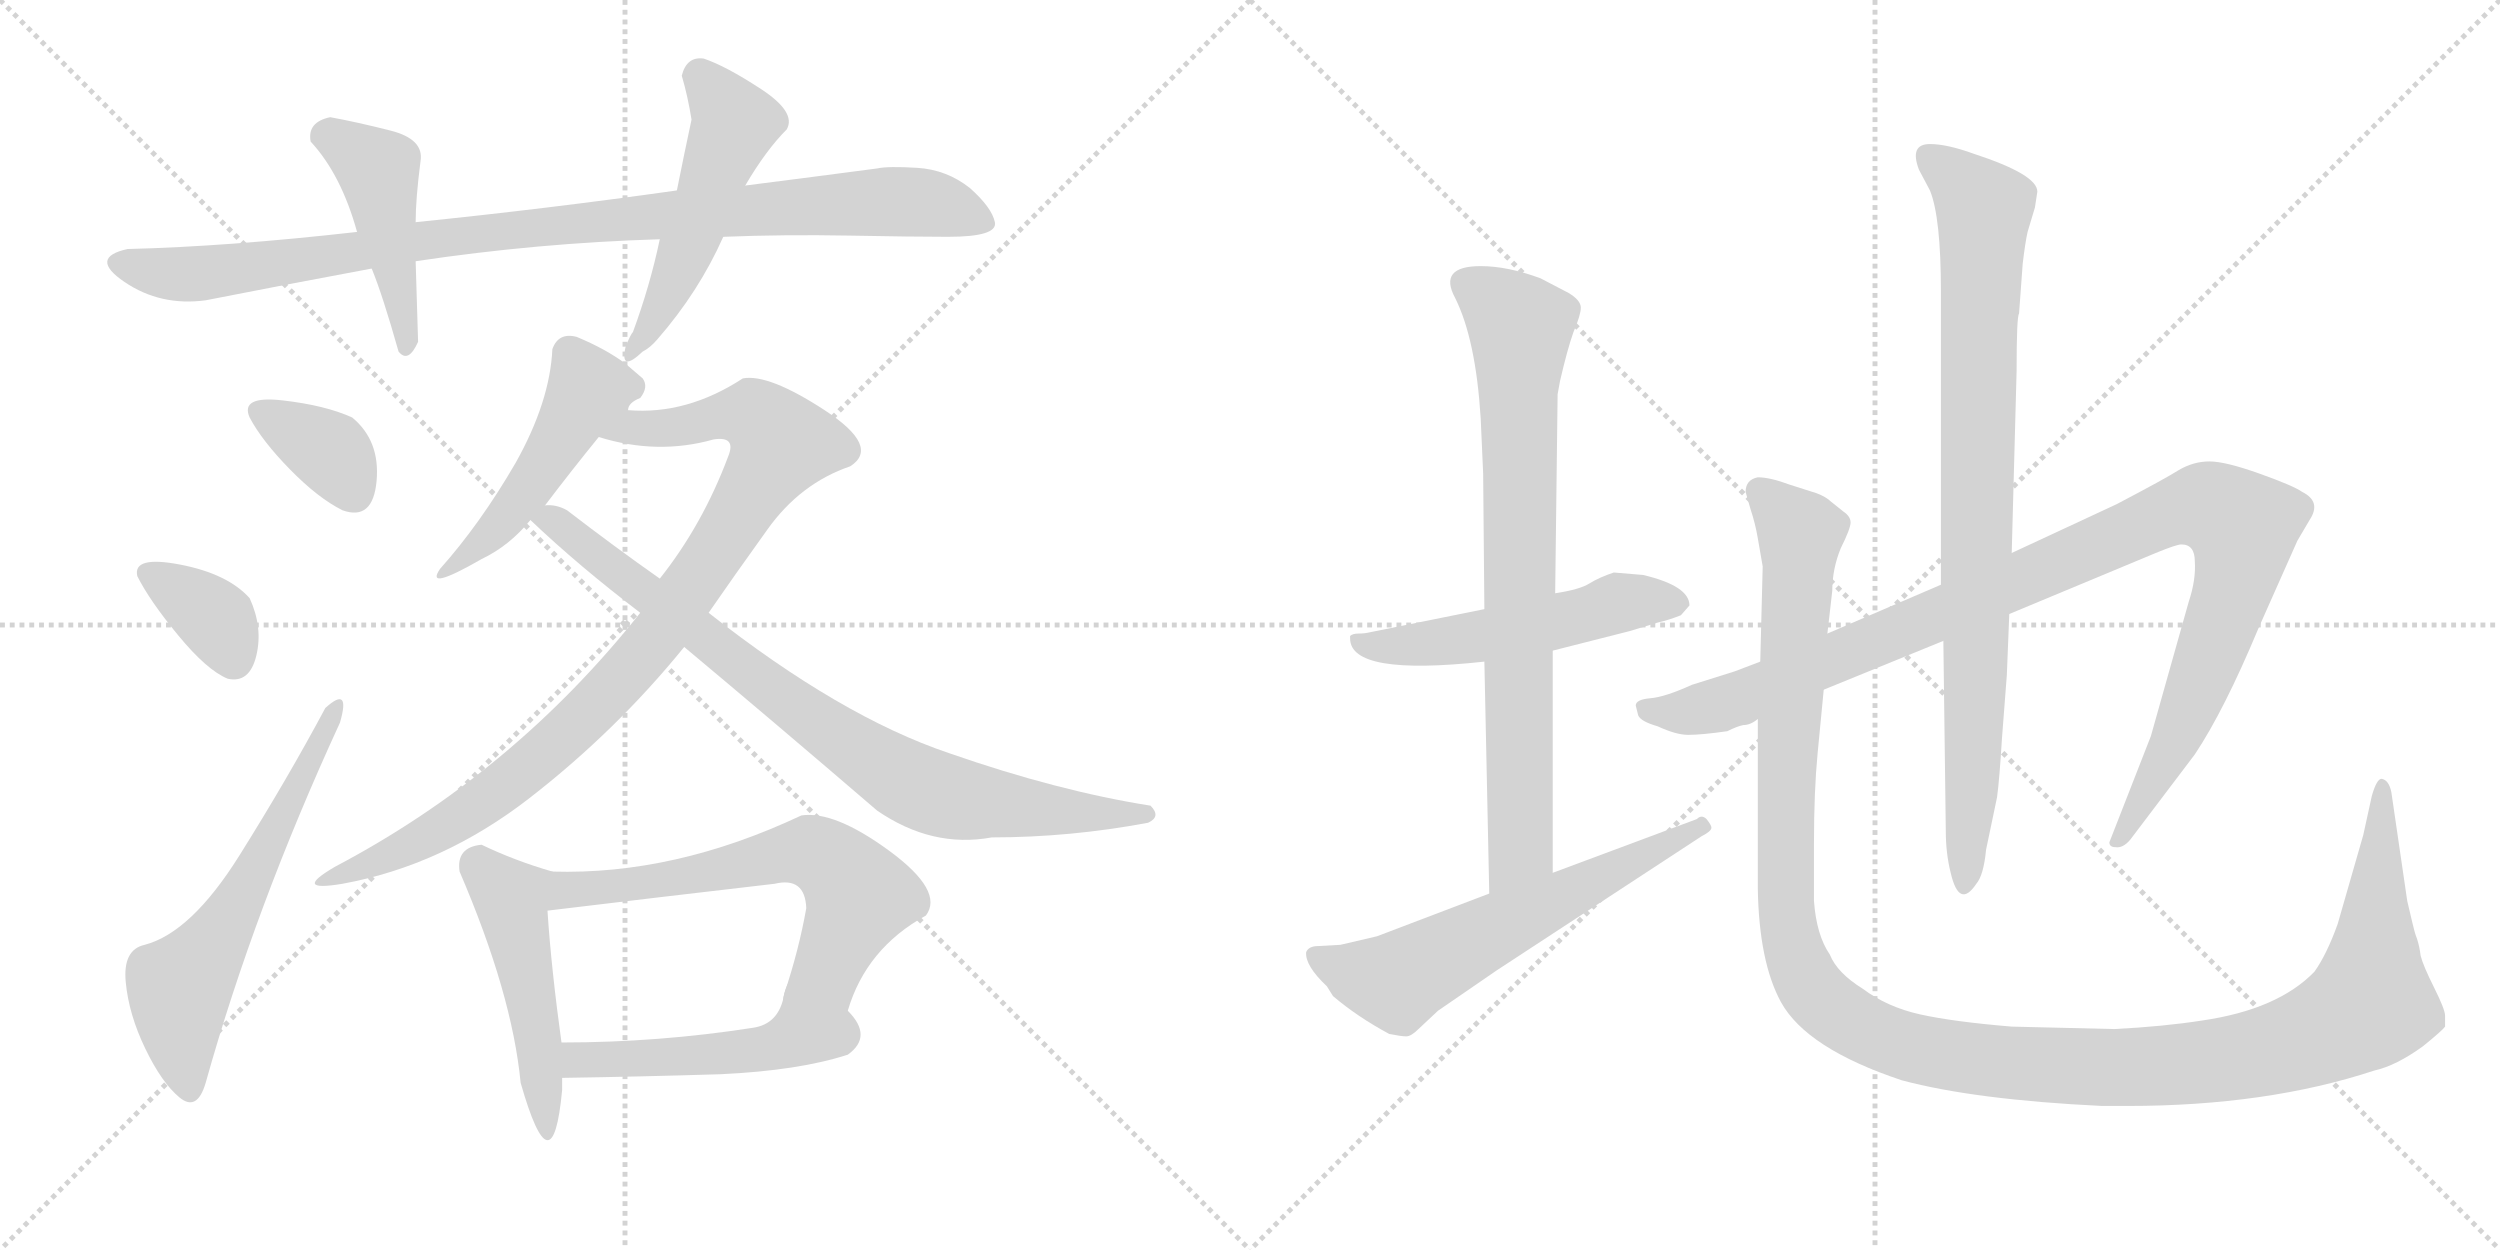 <svg version="1.1" viewBox="0 0 2048 1024" xmlns="http://www.w3.org/2000/svg">
  <g stroke="lightgray" stroke-dasharray="1,1" stroke-width="1" transform="scale(4, 4)">
    <line x1="0" y1="0" x2="256" y2="256"></line>
    <line x1="256" y1="0" x2="0" y2="256"></line>
    <line x1="128" y1="0" x2="128" y2="256"></line>
    <line x1="0" y1="128" x2="256" y2="128"></line>
    <line x1="256" y1="0" x2="512" y2="256"></line>
    <line x1="512" y1="0" x2="256" y2="256"></line>
    <line x1="384" y1="0" x2="384" y2="256"></line>
    <line x1="256" y1="128" x2="512" y2="128"></line>
  </g>
<g transform="scale(1, -1) translate(0, -850)">
   <style type="text/css">
    @keyframes keyframes0 {
      from {
       stroke: black;
       stroke-dashoffset: 965;
       stroke-width: 128;
       }
       76% {
       animation-timing-function: step-end;
       stroke: black;
       stroke-dashoffset: 0;
       stroke-width: 128;
       }
       to {
       stroke: black;
       stroke-width: 1024;
       }
       }
       #make-me-a-hanzi-animation-0 {
         animation: keyframes0 1.035s both;
         animation-delay: 0s;
         animation-timing-function: linear;
       }
    @keyframes keyframes1 {
      from {
       stroke: black;
       stroke-dashoffset: 450;
       stroke-width: 128;
       }
       59% {
       animation-timing-function: step-end;
       stroke: black;
       stroke-dashoffset: 0;
       stroke-width: 128;
       }
       to {
       stroke: black;
       stroke-width: 1024;
       }
       }
       #make-me-a-hanzi-animation-1 {
         animation: keyframes1 0.616s both;
         animation-delay: 1.035s;
         animation-timing-function: linear;
       }
    @keyframes keyframes2 {
      from {
       stroke: black;
       stroke-dashoffset: 501;
       stroke-width: 128;
       }
       62% {
       animation-timing-function: step-end;
       stroke: black;
       stroke-dashoffset: 0;
       stroke-width: 128;
       }
       to {
       stroke: black;
       stroke-width: 1024;
       }
       }
       #make-me-a-hanzi-animation-2 {
         animation: keyframes2 0.658s both;
         animation-delay: 1.652s;
         animation-timing-function: linear;
       }
    @keyframes keyframes3 {
      from {
       stroke: black;
       stroke-dashoffset: 353;
       stroke-width: 128;
       }
       53% {
       animation-timing-function: step-end;
       stroke: black;
       stroke-dashoffset: 0;
       stroke-width: 128;
       }
       to {
       stroke: black;
       stroke-width: 1024;
       }
       }
       #make-me-a-hanzi-animation-3 {
         animation: keyframes3 0.537s both;
         animation-delay: 2.309s;
         animation-timing-function: linear;
       }
    @keyframes keyframes4 {
      from {
       stroke: black;
       stroke-dashoffset: 355;
       stroke-width: 128;
       }
       54% {
       animation-timing-function: step-end;
       stroke: black;
       stroke-dashoffset: 0;
       stroke-width: 128;
       }
       to {
       stroke: black;
       stroke-width: 1024;
       }
       }
       #make-me-a-hanzi-animation-4 {
         animation: keyframes4 0.539s both;
         animation-delay: 2.847s;
         animation-timing-function: linear;
       }
    @keyframes keyframes5 {
      from {
       stroke: black;
       stroke-dashoffset: 599;
       stroke-width: 128;
       }
       66% {
       animation-timing-function: step-end;
       stroke: black;
       stroke-dashoffset: 0;
       stroke-width: 128;
       }
       to {
       stroke: black;
       stroke-width: 1024;
       }
       }
       #make-me-a-hanzi-animation-5 {
         animation: keyframes5 0.737s both;
         animation-delay: 3.385s;
         animation-timing-function: linear;
       }
    @keyframes keyframes6 {
      from {
       stroke: black;
       stroke-dashoffset: 489;
       stroke-width: 128;
       }
       61% {
       animation-timing-function: step-end;
       stroke: black;
       stroke-dashoffset: 0;
       stroke-width: 128;
       }
       to {
       stroke: black;
       stroke-width: 1024;
       }
       }
       #make-me-a-hanzi-animation-6 {
         animation: keyframes6 0.648s both;
         animation-delay: 4.123s;
         animation-timing-function: linear;
       }
    @keyframes keyframes7 {
      from {
       stroke: black;
       stroke-dashoffset: 918;
       stroke-width: 128;
       }
       75% {
       animation-timing-function: step-end;
       stroke: black;
       stroke-dashoffset: 0;
       stroke-width: 128;
       }
       to {
       stroke: black;
       stroke-width: 1024;
       }
       }
       #make-me-a-hanzi-animation-7 {
         animation: keyframes7 0.997s both;
         animation-delay: 4.771s;
         animation-timing-function: linear;
       }
    @keyframes keyframes8 {
      from {
       stroke: black;
       stroke-dashoffset: 822;
       stroke-width: 128;
       }
       73% {
       animation-timing-function: step-end;
       stroke: black;
       stroke-dashoffset: 0;
       stroke-width: 128;
       }
       to {
       stroke: black;
       stroke-width: 1024;
       }
       }
       #make-me-a-hanzi-animation-8 {
         animation: keyframes8 0.919s both;
         animation-delay: 5.768s;
         animation-timing-function: linear;
       }
    @keyframes keyframes9 {
      from {
       stroke: black;
       stroke-dashoffset: 475;
       stroke-width: 128;
       }
       61% {
       animation-timing-function: step-end;
       stroke: black;
       stroke-dashoffset: 0;
       stroke-width: 128;
       }
       to {
       stroke: black;
       stroke-width: 1024;
       }
       }
       #make-me-a-hanzi-animation-9 {
         animation: keyframes9 0.637s both;
         animation-delay: 6.687s;
         animation-timing-function: linear;
       }
    @keyframes keyframes10 {
      from {
       stroke: black;
       stroke-dashoffset: 625;
       stroke-width: 128;
       }
       67% {
       animation-timing-function: step-end;
       stroke: black;
       stroke-dashoffset: 0;
       stroke-width: 128;
       }
       to {
       stroke: black;
       stroke-width: 1024;
       }
       }
       #make-me-a-hanzi-animation-10 {
         animation: keyframes10 0.759s both;
         animation-delay: 7.323s;
         animation-timing-function: linear;
       }
    @keyframes keyframes11 {
      from {
       stroke: black;
       stroke-dashoffset: 484;
       stroke-width: 128;
       }
       61% {
       animation-timing-function: step-end;
       stroke: black;
       stroke-dashoffset: 0;
       stroke-width: 128;
       }
       to {
       stroke: black;
       stroke-width: 1024;
       }
       }
       #make-me-a-hanzi-animation-11 {
         animation: keyframes11 0.644s both;
         animation-delay: 8.082s;
         animation-timing-function: linear;
       }
    @keyframes keyframes12 {
      from {
       stroke: black;
       stroke-dashoffset: 526;
       stroke-width: 128;
       }
       63% {
       animation-timing-function: step-end;
       stroke: black;
       stroke-dashoffset: 0;
       stroke-width: 128;
       }
       to {
       stroke: black;
       stroke-width: 1024;
       }
       }
       #make-me-a-hanzi-animation-12 {
         animation: keyframes12 0.678s both;
         animation-delay: 8.726s;
         animation-timing-function: linear;
       }
    @keyframes keyframes13 {
      from {
       stroke: black;
       stroke-dashoffset: 773;
       stroke-width: 128;
       }
       72% {
       animation-timing-function: step-end;
       stroke: black;
       stroke-dashoffset: 0;
       stroke-width: 128;
       }
       to {
       stroke: black;
       stroke-width: 1024;
       }
       }
       #make-me-a-hanzi-animation-13 {
         animation: keyframes13 0.879s both;
         animation-delay: 9.404s;
         animation-timing-function: linear;
       }
    @keyframes keyframes14 {
      from {
       stroke: black;
       stroke-dashoffset: 606;
       stroke-width: 128;
       }
       66% {
       animation-timing-function: step-end;
       stroke: black;
       stroke-dashoffset: 0;
       stroke-width: 128;
       }
       to {
       stroke: black;
       stroke-width: 1024;
       }
       }
       #make-me-a-hanzi-animation-14 {
         animation: keyframes14 0.743s both;
         animation-delay: 10.283s;
         animation-timing-function: linear;
       }
    @keyframes keyframes15 {
      from {
       stroke: black;
       stroke-dashoffset: 1058;
       stroke-width: 128;
       }
       77% {
       animation-timing-function: step-end;
       stroke: black;
       stroke-dashoffset: 0;
       stroke-width: 128;
       }
       to {
       stroke: black;
       stroke-width: 1024;
       }
       }
       #make-me-a-hanzi-animation-15 {
         animation: keyframes15 1.111s both;
         animation-delay: 11.026s;
         animation-timing-function: linear;
       }
    @keyframes keyframes16 {
      from {
       stroke: black;
       stroke-dashoffset: 867;
       stroke-width: 128;
       }
       74% {
       animation-timing-function: step-end;
       stroke: black;
       stroke-dashoffset: 0;
       stroke-width: 128;
       }
       to {
       stroke: black;
       stroke-width: 1024;
       }
       }
       #make-me-a-hanzi-animation-16 {
         animation: keyframes16 0.956s both;
         animation-delay: 12.137s;
         animation-timing-function: linear;
       }
    @keyframes keyframes17 {
      from {
       stroke: black;
       stroke-dashoffset: 1338;
       stroke-width: 128;
       }
       81% {
       animation-timing-function: step-end;
       stroke: black;
       stroke-dashoffset: 0;
       stroke-width: 128;
       }
       to {
       stroke: black;
       stroke-width: 1024;
       }
       }
       #make-me-a-hanzi-animation-17 {
         animation: keyframes17 1.339s both;
         animation-delay: 13.093s;
         animation-timing-function: linear;
       }
</style>
<path d="M 592.5 656.0 Q 642.5 658.0 695.5 657.0 Q 748.5 656.0 776.5 656.0 Q 817.5 656.0 815.0 668.0 Q 812.5 680.0 794.5 696.0 Q 775.5 711.0 751.5 712.5 Q 727.5 714.0 718.5 712.0 Q 665.5 705.0 610.5 698.0 L 554.5 694.0 Q 448.5 679.0 340.5 668.0 L 292.5 660.0 Q 186.5 648.0 104.5 646.0 Q 72.5 639.0 102.0 619.0 Q 131.5 599.0 168.5 604.0 Q 234.5 617.0 304.5 630.0 L 340.5 636.0 Q 440.5 651.0 540.5 654.0 L 592.5 656.0 Z" fill="lightgray"></path> 
<path d="M 340.5 668.0 Q 340.5 687.0 344.5 718.0 Q 347.5 736.0 320.0 743.0 Q 292.5 750.0 270.5 754.0 Q 251.5 750.0 254.5 734.0 Q 279.5 707.0 292.5 660.0 L 304.5 630.0 Q 313.5 608.0 326.5 562.0 Q 334.5 552.0 342.5 570.0 Q 341.5 606.0 340.5 636.0 L 340.5 668.0 Z" fill="lightgray"></path> 
<path d="M 512.5 566.0 Q 507.5 544.0 526.5 562.0 Q 532.5 565.0 538.5 572.0 Q 572.5 611.0 592.5 656.0 L 610.5 698.0 Q 627.5 727.0 644.5 744.0 Q 652.5 758.0 623.5 777.0 Q 594.5 796.0 576.5 802.0 Q 562.5 804.0 558.5 788.0 Q 563.5 771.0 566.5 752.0 Q 560.5 724.0 554.5 694.0 L 540.5 654.0 Q 532.5 616.0 518.5 578.0 Q 516.5 576.0 512.5 566.0 Z" fill="lightgray"></path> 
<path d="M 280.5 432.0 Q 305.5 423.0 308.5 456.0 Q 311.5 489.0 288.5 508.0 Q 266.5 518.0 231.5 522.0 Q 196.5 526.0 204.5 508.0 Q 214.5 489.0 237.5 465.5 Q 260.5 442.0 280.5 432.0 Z" fill="lightgray"></path> 
<path d="M 186.5 294.0 Q 204.5 290.0 210.0 313.0 Q 215.5 336.0 204.5 360.0 Q 186.5 380.0 147.5 387.5 Q 108.5 395.0 112.5 378.0 Q 122.5 358.0 146.0 329.5 Q 169.5 301.0 186.5 294.0 Z" fill="lightgray"></path> 
<path d="M 168.5 -37.0 Q 208.5 106.0 278.5 258.0 Q 287.5 289.0 266.5 270.0 Q 235.5 212.0 196.0 149.0 Q 156.5 86.0 118.5 76.0 Q 100.5 72.0 103.0 45.5 Q 105.5 19.0 119.0 -9.0 Q 132.5 -37.0 147.0 -49.0 Q 161.5 -61.0 168.5 -37.0 Z" fill="lightgray"></path> 
<path d="M 526.5 540.0 L 512.5 552.0 Q 496.5 564.0 472.5 574.0 Q 457.5 578.0 452.5 564.0 Q 450.5 521.0 422.5 471.0 Q 393.5 421.0 360.5 384.0 Q 347.5 365.0 394.5 392.0 Q 417.5 403.0 434.5 424.0 L 446.5 436.0 Q 468.5 465.0 490.5 492.0 C 509.5 515.0 499.5 488.0 514.5 514.0 Q 514.5 520.0 524.5 524.0 Q 531.5 533.0 526.5 540.0 Z" fill="lightgray"></path> 
<path d="M 524.5 348.0 Q 420.5 217.0 274.5 140.0 Q 238.5 119.0 280.5 126.0 Q 362.5 141.0 433.5 196.0 Q 504.5 251.0 560.5 320.0 L 580.5 348.0 Q 600.5 377.0 628.5 416.0 Q 655.5 454.0 696.5 468.0 Q 721.5 484.0 675.5 514.0 Q 629.5 544.0 608.5 540.0 Q 562.5 510.0 514.5 514.0 C 484.5 514.0 461.5 499.0 490.5 492.0 Q 538.5 477.0 584.5 490.0 Q 603.5 493.0 596.5 476.0 Q 575.5 420.0 540.5 376.0 L 524.5 348.0 Z" fill="lightgray"></path> 
<path d="M 434.5 424.0 Q 474.5 386.0 524.5 348.0 L 560.5 320.0 Q 633.5 259.0 718.5 186.0 Q 763.5 155.0 812.5 164.0 Q 876.5 164.0 940.5 176.0 Q 951.5 181.0 942.5 190.0 Q 866.5 202.0 777.5 233.0 Q 688.5 263.0 580.5 348.0 L 540.5 376.0 Q 503.5 402.0 464.5 432.0 Q 455.5 437.0 446.5 436.0 C 417.5 442.0 414.5 443.0 434.5 424.0 Z" fill="lightgray"></path> 
<path d="M 452.5 136.0 Q 421.5 145.0 394.5 158.0 Q 373.5 156.0 376.5 136.0 Q 419.5 36.0 426.5 -37.0 Q 452.5 -128.0 460.5 -43.0 L 460.5 -33.0 L 460.5 -8.0 Q 451.5 57.0 448.5 104.0 C 446.5 134.0 458.5 134.0 452.5 136.0 Z" fill="lightgray"></path> 
<path d="M 694.5 22.0 Q 709.5 73.0 758.5 100.0 Q 773.5 120.0 728.5 153.0 Q 683.5 186.0 656.5 182.0 Q 552.5 133.0 452.5 136.0 C 422.5 136.0 418.5 100.0 448.5 104.0 Q 539.5 115.0 634.5 126.0 Q 659.5 132.0 660.5 106.0 Q 654.5 72.0 642.5 36.0 C 633.5 7.0 684.5 -6.0 694.5 22.0 Z" fill="lightgray"></path> 
<path d="M 694.5 -14.0 Q 715.5 1.0 694.5 22.0 C 674.5 45.0 649.5 65.0 642.5 36.0 Q 638.5 11.0 616.5 8.0 Q 539.5 -4.0 460.5 -4.0 C 430.5 -4.0 425.5 -34.0 460.5 -33.0 Q 525.5 -32.0 590.5 -30.0 Q 654.5 -27.0 694.5 -14.0 Z" fill="lightgray"></path> 
<path d="M 1346.0 379.0 L 1322.0 381.0 Q 1310.0 377.0 1302.0 372.0 Q 1294.0 367.0 1274.0 364.0 L 1216.0 351.0 L 1122.0 332.0 Q 1118.0 331.0 1113.0 331.0 Q 1108.0 331.0 1106.0 329.0 L 1106.0 327.0 Q 1106.0 296.0 1216.0 308.0 L 1272.0 317.0 L 1335.0 333.0 L 1358.0 340.0 Q 1367.0 342.0 1377.0 346.0 L 1384.0 354.0 Q 1384.0 370.0 1346.0 379.0 Z" fill="lightgray"></path> 
<path d="M 1274.0 364.0 L 1276.0 527.0 L 1278.0 538.0 Q 1284.0 564.0 1289.0 578.0 Q 1295.0 592.0 1295.0 598.0 Q 1295.0 604.0 1285.0 610.0 L 1262.0 622.0 Q 1235.0 632.0 1213.0 632.0 Q 1178.0 632.0 1192.0 606.0 Q 1209.0 572.0 1213.0 507.0 L 1215.0 462.0 L 1216.0 351.0 L 1216.0 308.0 L 1220.0 118.0 C 1221.0 88.0 1272.0 105.0 1272.0 135.0 L 1272.0 317.0 L 1274.0 364.0 Z" fill="lightgray"></path> 
<path d="M 1220.0 118.0 L 1128.0 83.0 L 1098.0 76.0 L 1080.0 75.0 Q 1072.0 75.0 1070.0 70.0 Q 1069.0 59.0 1087.0 42.0 L 1092.0 34.0 Q 1112.0 17.0 1138.0 3.0 Q 1148.0 1.0 1152.0 1.0 Q 1156.0 1.0 1162.0 7.0 L 1178.0 22.0 L 1226.0 55.0 L 1394.0 165.0 Q 1402.0 169.0 1402.0 172.0 Q 1402.0 174.0 1398.0 179.0 Q 1394.0 183.0 1390.0 179.0 L 1272.0 135.0 L 1220.0 118.0 Z" fill="lightgray"></path> 
<path d="M 1442.0 308.0 L 1421.0 300.0 L 1386.0 289.0 Q 1364.0 279.0 1352.0 278.0 Q 1340.0 277.0 1340.0 272.0 L 1342.0 264.0 Q 1344.0 259.0 1358.0 255.0 Q 1373.0 248.0 1383.0 248.0 Q 1394.0 248.0 1415.0 251.0 Q 1423.0 255.0 1428.0 256.0 Q 1434.0 256.0 1440.0 261.0 L 1494.0 285.0 L 1592.0 325.0 L 1646.0 347.0 L 1766.0 397.0 Q 1783.0 404.0 1787.0 404.0 Q 1798.0 404.0 1798.0 390.0 Q 1799.0 375.0 1793.0 357.0 L 1762.0 247.0 L 1728.0 160.0 Q 1728.0 156.0 1733.0 156.0 Q 1739.0 155.0 1745.0 162.0 L 1798.0 232.0 Q 1822.0 268.0 1850.0 335.0 L 1882.0 407.0 L 1892.0 424.0 Q 1902.0 439.0 1886.0 447.0 Q 1879.0 452.0 1851.0 462.0 Q 1823.0 472.0 1810.0 472.0 Q 1797.0 472.0 1785.0 465.0 Q 1774.0 458.0 1734.0 437.0 L 1648.0 397.0 L 1590.0 371.0 L 1497.0 331.0 L 1442.0 308.0 Z" fill="lightgray"></path> 
<path d="M 1592.0 325.0 L 1594.0 169.0 Q 1594.0 151.0 1598.0 135.0 Q 1605.0 105.0 1619.0 126.0 Q 1625.0 133.0 1627.0 154.0 L 1636.0 197.0 Q 1638.0 212.0 1640.0 245.0 L 1644.0 297.0 L 1646.0 347.0 L 1648.0 397.0 L 1652.0 546.0 Q 1652.0 591.0 1654.0 593.0 L 1657.0 634.0 Q 1659.0 651.0 1661.0 660.0 L 1667.0 680.0 L 1669.0 693.0 Q 1669.0 707.0 1617.0 724.0 Q 1595.0 732.0 1581.0 732.0 Q 1564.0 732.0 1572.0 711.0 L 1581.0 694.0 Q 1590.0 672.0 1590.0 611.0 L 1590.0 371.0 L 1592.0 325.0 Z" fill="lightgray"></path> 
<path d="M 1497.0 331.0 L 1501.0 366.0 Q 1501.0 384.0 1508.0 401.0 Q 1516.0 417.0 1516.0 422.0 Q 1516.0 427.0 1510.0 431.0 L 1500.0 439.0 Q 1496.0 443.0 1488.0 446.0 L 1466.0 453.0 Q 1450.0 459.0 1440.0 459.0 Q 1430.0 457.0 1430.0 447.0 L 1434.0 433.0 Q 1438.0 421.0 1440.0 409.0 L 1444.0 386.0 L 1442.0 308.0 L 1440.0 261.0 L 1440.0 122.0 Q 1441.0 62.0 1459.0 29.0 Q 1480.0 -9.0 1558.0 -35.0 Q 1618.0 -51.0 1722.0 -56.0 L 1743.0 -56.0 Q 1857.0 -56.0 1945.0 -27.0 Q 1963.0 -23.0 1985.0 -7.0 Q 2001.0 6.0 2003.0 9.0 L 2003.0 18.0 Q 2003.0 23.0 1994.0 41.0 Q 1985.0 59.0 1983.0 67.0 Q 1982.0 75.0 1980.0 81.0 Q 1978.0 86.0 1976.0 95.0 L 1972.0 112.0 L 1959.0 201.0 Q 1957.0 211.0 1951.0 212.0 Q 1947.0 212.0 1943.0 198.0 L 1936.0 166.0 L 1915.0 93.0 Q 1906.0 68.0 1896.0 54.0 Q 1866.0 23.0 1804.0 14.0 Q 1772.0 9.0 1732.0 7.0 L 1648.0 9.0 Q 1600.0 13.0 1573.0 19.0 Q 1546.0 25.0 1526.0 40.0 Q 1505.0 53.0 1499.0 68.0 Q 1488.0 84.0 1486.0 112.0 L 1486.0 159.0 Q 1486.0 202.0 1489.0 233.0 L 1494.0 285.0 L 1497.0 331.0 Z" fill="lightgray"></path> 
      <clipPath id="make-me-a-hanzi-clip-0">
      <path d="M 592.5 656.0 Q 642.5 658.0 695.5 657.0 Q 748.5 656.0 776.5 656.0 Q 817.5 656.0 815.0 668.0 Q 812.5 680.0 794.5 696.0 Q 775.5 711.0 751.5 712.5 Q 727.5 714.0 718.5 712.0 Q 665.5 705.0 610.5 698.0 L 554.5 694.0 Q 448.5 679.0 340.5 668.0 L 292.5 660.0 Q 186.5 648.0 104.5 646.0 Q 72.5 639.0 102.0 619.0 Q 131.5 599.0 168.5 604.0 Q 234.5 617.0 304.5 630.0 L 340.5 636.0 Q 440.5 651.0 540.5 654.0 L 592.5 656.0 Z" fill="lightgray"></path>
      </clipPath>
      <path clip-path="url(#make-me-a-hanzi-clip-0)" d="M 101.5 633.0 L 159.5 625.0 L 365.5 656.0 L 699.5 684.0 L 754.5 684.0 L 804.5 669.0 " fill="none" id="make-me-a-hanzi-animation-0" stroke-dasharray="837 1674" stroke-linecap="round"></path>

      <clipPath id="make-me-a-hanzi-clip-1">
      <path d="M 340.5 668.0 Q 340.5 687.0 344.5 718.0 Q 347.5 736.0 320.0 743.0 Q 292.5 750.0 270.5 754.0 Q 251.5 750.0 254.5 734.0 Q 279.5 707.0 292.5 660.0 L 304.5 630.0 Q 313.5 608.0 326.5 562.0 Q 334.5 552.0 342.5 570.0 Q 341.5 606.0 340.5 636.0 L 340.5 668.0 Z" fill="lightgray"></path>
      </clipPath>
      <path clip-path="url(#make-me-a-hanzi-clip-1)" d="M 268.5 738.0 L 309.5 710.0 L 333.5 568.0 " fill="none" id="make-me-a-hanzi-animation-1" stroke-dasharray="322 644" stroke-linecap="round"></path>

      <clipPath id="make-me-a-hanzi-clip-2">
      <path d="M 512.5 566.0 Q 507.5 544.0 526.5 562.0 Q 532.5 565.0 538.5 572.0 Q 572.5 611.0 592.5 656.0 L 610.5 698.0 Q 627.5 727.0 644.5 744.0 Q 652.5 758.0 623.5 777.0 Q 594.5 796.0 576.5 802.0 Q 562.5 804.0 558.5 788.0 Q 563.5 771.0 566.5 752.0 Q 560.5 724.0 554.5 694.0 L 540.5 654.0 Q 532.5 616.0 518.5 578.0 Q 516.5 576.0 512.5 566.0 Z" fill="lightgray"></path>
      </clipPath>
      <path clip-path="url(#make-me-a-hanzi-clip-2)" d="M 573.5 787.0 L 601.5 749.0 L 553.5 623.0 L 521.5 569.0 " fill="none" id="make-me-a-hanzi-animation-2" stroke-dasharray="373 746" stroke-linecap="round"></path>

      <clipPath id="make-me-a-hanzi-clip-3">
      <path d="M 280.5 432.0 Q 305.5 423.0 308.5 456.0 Q 311.5 489.0 288.5 508.0 Q 266.5 518.0 231.5 522.0 Q 196.5 526.0 204.5 508.0 Q 214.5 489.0 237.5 465.5 Q 260.5 442.0 280.5 432.0 Z" fill="lightgray"></path>
      </clipPath>
      <path clip-path="url(#make-me-a-hanzi-clip-3)" d="M 220.5 511.0 L 270.5 480.0 L 289.5 447.0 " fill="none" id="make-me-a-hanzi-animation-3" stroke-dasharray="225 450" stroke-linecap="round"></path>

      <clipPath id="make-me-a-hanzi-clip-4">
      <path d="M 186.5 294.0 Q 204.5 290.0 210.0 313.0 Q 215.5 336.0 204.5 360.0 Q 186.5 380.0 147.5 387.5 Q 108.5 395.0 112.5 378.0 Q 122.5 358.0 146.0 329.5 Q 169.5 301.0 186.5 294.0 Z" fill="lightgray"></path>
      </clipPath>
      <path clip-path="url(#make-me-a-hanzi-clip-4)" d="M 122.5 380.0 L 172.5 347.0 L 190.5 312.0 " fill="none" id="make-me-a-hanzi-animation-4" stroke-dasharray="227 454" stroke-linecap="round"></path>

      <clipPath id="make-me-a-hanzi-clip-5">
      <path d="M 168.5 -37.0 Q 208.5 106.0 278.5 258.0 Q 287.5 289.0 266.5 270.0 Q 235.5 212.0 196.0 149.0 Q 156.5 86.0 118.5 76.0 Q 100.5 72.0 103.0 45.5 Q 105.5 19.0 119.0 -9.0 Q 132.5 -37.0 147.0 -49.0 Q 161.5 -61.0 168.5 -37.0 Z" fill="lightgray"></path>
      </clipPath>
      <path clip-path="url(#make-me-a-hanzi-clip-5)" d="M 155.5 -40.0 L 147.5 -2.0 L 147.5 41.0 L 209.5 136.0 L 276.5 268.0 " fill="none" id="make-me-a-hanzi-animation-5" stroke-dasharray="471 942" stroke-linecap="round"></path>

      <clipPath id="make-me-a-hanzi-clip-6">
      <path d="M 526.5 540.0 L 512.5 552.0 Q 496.5 564.0 472.5 574.0 Q 457.5 578.0 452.5 564.0 Q 450.5 521.0 422.5 471.0 Q 393.5 421.0 360.5 384.0 Q 347.5 365.0 394.5 392.0 Q 417.5 403.0 434.5 424.0 L 446.5 436.0 Q 468.5 465.0 490.5 492.0 C 509.5 515.0 499.5 488.0 514.5 514.0 Q 514.5 520.0 524.5 524.0 Q 531.5 533.0 526.5 540.0 Z" fill="lightgray"></path>
      </clipPath>
      <path clip-path="url(#make-me-a-hanzi-clip-6)" d="M 516.5 533.0 L 482.5 531.0 L 430.5 446.0 L 381.5 387.0 L 368.5 387.0 L 363.5 379.0 " fill="none" id="make-me-a-hanzi-animation-6" stroke-dasharray="361 722" stroke-linecap="round"></path>

      <clipPath id="make-me-a-hanzi-clip-7">
      <path d="M 524.5 348.0 Q 420.5 217.0 274.5 140.0 Q 238.5 119.0 280.5 126.0 Q 362.5 141.0 433.5 196.0 Q 504.5 251.0 560.5 320.0 L 580.5 348.0 Q 600.5 377.0 628.5 416.0 Q 655.5 454.0 696.5 468.0 Q 721.5 484.0 675.5 514.0 Q 629.5 544.0 608.5 540.0 Q 562.5 510.0 514.5 514.0 C 484.5 514.0 461.5 499.0 490.5 492.0 Q 538.5 477.0 584.5 490.0 Q 603.5 493.0 596.5 476.0 Q 575.5 420.0 540.5 376.0 L 524.5 348.0 Z" fill="lightgray"></path>
      </clipPath>
      <path clip-path="url(#make-me-a-hanzi-clip-7)" d="M 498.5 491.0 L 520.5 500.0 L 617.5 510.0 L 639.5 486.0 L 545.5 338.0 L 470.5 255.0 L 378.5 181.0 L 285.5 136.0 " fill="none" id="make-me-a-hanzi-animation-7" stroke-dasharray="790 1580" stroke-linecap="round"></path>

      <clipPath id="make-me-a-hanzi-clip-8">
      <path d="M 434.5 424.0 Q 474.5 386.0 524.5 348.0 L 560.5 320.0 Q 633.5 259.0 718.5 186.0 Q 763.5 155.0 812.5 164.0 Q 876.5 164.0 940.5 176.0 Q 951.5 181.0 942.5 190.0 Q 866.5 202.0 777.5 233.0 Q 688.5 263.0 580.5 348.0 L 540.5 376.0 Q 503.5 402.0 464.5 432.0 Q 455.5 437.0 446.5 436.0 C 417.5 442.0 414.5 443.0 434.5 424.0 Z" fill="lightgray"></path>
      </clipPath>
      <path clip-path="url(#make-me-a-hanzi-clip-8)" d="M 442.5 422.0 L 451.5 425.0 L 463.5 417.0 L 662.5 262.0 L 752.5 205.0 L 819.5 190.0 L 934.5 184.0 " fill="none" id="make-me-a-hanzi-animation-8" stroke-dasharray="694 1388" stroke-linecap="round"></path>

      <clipPath id="make-me-a-hanzi-clip-9">
      <path d="M 452.5 136.0 Q 421.5 145.0 394.5 158.0 Q 373.5 156.0 376.5 136.0 Q 419.5 36.0 426.5 -37.0 Q 452.5 -128.0 460.5 -43.0 L 460.5 -33.0 L 460.5 -8.0 Q 451.5 57.0 448.5 104.0 C 446.5 134.0 458.5 134.0 452.5 136.0 Z" fill="lightgray"></path>
      </clipPath>
      <path clip-path="url(#make-me-a-hanzi-clip-9)" d="M 393.5 141.0 L 419.5 113.0 L 441.5 -2.0 L 440.5 -55.0 L 450.5 -60.0 " fill="none" id="make-me-a-hanzi-animation-9" stroke-dasharray="347 694" stroke-linecap="round"></path>

      <clipPath id="make-me-a-hanzi-clip-10">
      <path d="M 694.5 22.0 Q 709.5 73.0 758.5 100.0 Q 773.5 120.0 728.5 153.0 Q 683.5 186.0 656.5 182.0 Q 552.5 133.0 452.5 136.0 C 422.5 136.0 418.5 100.0 448.5 104.0 Q 539.5 115.0 634.5 126.0 Q 659.5 132.0 660.5 106.0 Q 654.5 72.0 642.5 36.0 C 633.5 7.0 684.5 -6.0 694.5 22.0 Z" fill="lightgray"></path>
      </clipPath>
      <path clip-path="url(#make-me-a-hanzi-clip-10)" d="M 455.5 109.0 L 465.5 121.0 L 564.5 133.0 L 662.5 153.0 L 686.5 139.0 L 703.5 116.0 L 678.5 56.0 L 650.5 41.0 " fill="none" id="make-me-a-hanzi-animation-10" stroke-dasharray="497 994" stroke-linecap="round"></path>

      <clipPath id="make-me-a-hanzi-clip-11">
      <path d="M 694.5 -14.0 Q 715.5 1.0 694.5 22.0 C 674.5 45.0 649.5 65.0 642.5 36.0 Q 638.5 11.0 616.5 8.0 Q 539.5 -4.0 460.5 -4.0 C 430.5 -4.0 425.5 -34.0 460.5 -33.0 Q 525.5 -32.0 590.5 -30.0 Q 654.5 -27.0 694.5 -14.0 Z" fill="lightgray"></path>
      </clipPath>
      <path clip-path="url(#make-me-a-hanzi-clip-11)" d="M 468.5 -6.0 L 474.5 -18.0 L 524.5 -18.0 L 615.5 -11.0 L 657.5 4.0 L 686.5 3.0 " fill="none" id="make-me-a-hanzi-animation-11" stroke-dasharray="356 712" stroke-linecap="round"></path>

      <clipPath id="make-me-a-hanzi-clip-12">
      <path d="M 1346.0 379.0 L 1322.0 381.0 Q 1310.0 377.0 1302.0 372.0 Q 1294.0 367.0 1274.0 364.0 L 1216.0 351.0 L 1122.0 332.0 Q 1118.0 331.0 1113.0 331.0 Q 1108.0 331.0 1106.0 329.0 L 1106.0 327.0 Q 1106.0 296.0 1216.0 308.0 L 1272.0 317.0 L 1335.0 333.0 L 1358.0 340.0 Q 1367.0 342.0 1377.0 346.0 L 1384.0 354.0 Q 1384.0 370.0 1346.0 379.0 Z" fill="lightgray"></path>
      </clipPath>
      <path clip-path="url(#make-me-a-hanzi-clip-12)" d="M 1110.0 328.0 L 1124.0 320.0 L 1174.0 322.0 L 1338.0 358.0 L 1374.0 356.0 " fill="none" id="make-me-a-hanzi-animation-12" stroke-dasharray="398 796" stroke-linecap="round"></path>

      <clipPath id="make-me-a-hanzi-clip-13">
      <path d="M 1274.0 364.0 L 1276.0 527.0 L 1278.0 538.0 Q 1284.0 564.0 1289.0 578.0 Q 1295.0 592.0 1295.0 598.0 Q 1295.0 604.0 1285.0 610.0 L 1262.0 622.0 Q 1235.0 632.0 1213.0 632.0 Q 1178.0 632.0 1192.0 606.0 Q 1209.0 572.0 1213.0 507.0 L 1215.0 462.0 L 1216.0 351.0 L 1216.0 308.0 L 1220.0 118.0 C 1221.0 88.0 1272.0 105.0 1272.0 135.0 L 1272.0 317.0 L 1274.0 364.0 Z" fill="lightgray"></path>
      </clipPath>
      <path clip-path="url(#make-me-a-hanzi-clip-13)" d="M 1202.0 616.0 L 1245.0 582.0 L 1246.0 158.0 L 1225.0 126.0 " fill="none" id="make-me-a-hanzi-animation-13" stroke-dasharray="645 1290" stroke-linecap="round"></path>

      <clipPath id="make-me-a-hanzi-clip-14">
      <path d="M 1220.0 118.0 L 1128.0 83.0 L 1098.0 76.0 L 1080.0 75.0 Q 1072.0 75.0 1070.0 70.0 Q 1069.0 59.0 1087.0 42.0 L 1092.0 34.0 Q 1112.0 17.0 1138.0 3.0 Q 1148.0 1.0 1152.0 1.0 Q 1156.0 1.0 1162.0 7.0 L 1178.0 22.0 L 1226.0 55.0 L 1394.0 165.0 Q 1402.0 169.0 1402.0 172.0 Q 1402.0 174.0 1398.0 179.0 Q 1394.0 183.0 1390.0 179.0 L 1272.0 135.0 L 1220.0 118.0 Z" fill="lightgray"></path>
      </clipPath>
      <path clip-path="url(#make-me-a-hanzi-clip-14)" d="M 1078.0 67.0 L 1111.0 53.0 L 1147.0 47.0 L 1395.0 172.0 " fill="none" id="make-me-a-hanzi-animation-14" stroke-dasharray="478 956" stroke-linecap="round"></path>

      <clipPath id="make-me-a-hanzi-clip-15">
      <path d="M 1442.0 308.0 L 1421.0 300.0 L 1386.0 289.0 Q 1364.0 279.0 1352.0 278.0 Q 1340.0 277.0 1340.0 272.0 L 1342.0 264.0 Q 1344.0 259.0 1358.0 255.0 Q 1373.0 248.0 1383.0 248.0 Q 1394.0 248.0 1415.0 251.0 Q 1423.0 255.0 1428.0 256.0 Q 1434.0 256.0 1440.0 261.0 L 1494.0 285.0 L 1592.0 325.0 L 1646.0 347.0 L 1766.0 397.0 Q 1783.0 404.0 1787.0 404.0 Q 1798.0 404.0 1798.0 390.0 Q 1799.0 375.0 1793.0 357.0 L 1762.0 247.0 L 1728.0 160.0 Q 1728.0 156.0 1733.0 156.0 Q 1739.0 155.0 1745.0 162.0 L 1798.0 232.0 Q 1822.0 268.0 1850.0 335.0 L 1882.0 407.0 L 1892.0 424.0 Q 1902.0 439.0 1886.0 447.0 Q 1879.0 452.0 1851.0 462.0 Q 1823.0 472.0 1810.0 472.0 Q 1797.0 472.0 1785.0 465.0 Q 1774.0 458.0 1734.0 437.0 L 1648.0 397.0 L 1590.0 371.0 L 1497.0 331.0 L 1442.0 308.0 Z" fill="lightgray"></path>
      </clipPath>
      <path clip-path="url(#make-me-a-hanzi-clip-15)" d="M 1349.0 270.0 L 1380.0 266.0 L 1426.0 278.0 L 1772.0 428.0 L 1798.0 435.0 L 1818.0 432.0 L 1838.0 418.0 L 1830.0 369.0 L 1779.0 237.0 L 1736.0 165.0 " fill="none" id="make-me-a-hanzi-animation-15" stroke-dasharray="930 1860" stroke-linecap="round"></path>

      <clipPath id="make-me-a-hanzi-clip-16">
      <path d="M 1592.0 325.0 L 1594.0 169.0 Q 1594.0 151.0 1598.0 135.0 Q 1605.0 105.0 1619.0 126.0 Q 1625.0 133.0 1627.0 154.0 L 1636.0 197.0 Q 1638.0 212.0 1640.0 245.0 L 1644.0 297.0 L 1646.0 347.0 L 1648.0 397.0 L 1652.0 546.0 Q 1652.0 591.0 1654.0 593.0 L 1657.0 634.0 Q 1659.0 651.0 1661.0 660.0 L 1667.0 680.0 L 1669.0 693.0 Q 1669.0 707.0 1617.0 724.0 Q 1595.0 732.0 1581.0 732.0 Q 1564.0 732.0 1572.0 711.0 L 1581.0 694.0 Q 1590.0 672.0 1590.0 611.0 L 1590.0 371.0 L 1592.0 325.0 Z" fill="lightgray"></path>
      </clipPath>
      <path clip-path="url(#make-me-a-hanzi-clip-16)" d="M 1580.0 720.0 L 1625.0 679.0 L 1616.0 213.0 L 1608.0 129.0 " fill="none" id="make-me-a-hanzi-animation-16" stroke-dasharray="739 1478" stroke-linecap="round"></path>

      <clipPath id="make-me-a-hanzi-clip-17">
      <path d="M 1497.0 331.0 L 1501.0 366.0 Q 1501.0 384.0 1508.0 401.0 Q 1516.0 417.0 1516.0 422.0 Q 1516.0 427.0 1510.0 431.0 L 1500.0 439.0 Q 1496.0 443.0 1488.0 446.0 L 1466.0 453.0 Q 1450.0 459.0 1440.0 459.0 Q 1430.0 457.0 1430.0 447.0 L 1434.0 433.0 Q 1438.0 421.0 1440.0 409.0 L 1444.0 386.0 L 1442.0 308.0 L 1440.0 261.0 L 1440.0 122.0 Q 1441.0 62.0 1459.0 29.0 Q 1480.0 -9.0 1558.0 -35.0 Q 1618.0 -51.0 1722.0 -56.0 L 1743.0 -56.0 Q 1857.0 -56.0 1945.0 -27.0 Q 1963.0 -23.0 1985.0 -7.0 Q 2001.0 6.0 2003.0 9.0 L 2003.0 18.0 Q 2003.0 23.0 1994.0 41.0 Q 1985.0 59.0 1983.0 67.0 Q 1982.0 75.0 1980.0 81.0 Q 1978.0 86.0 1976.0 95.0 L 1972.0 112.0 L 1959.0 201.0 Q 1957.0 211.0 1951.0 212.0 Q 1947.0 212.0 1943.0 198.0 L 1936.0 166.0 L 1915.0 93.0 Q 1906.0 68.0 1896.0 54.0 Q 1866.0 23.0 1804.0 14.0 Q 1772.0 9.0 1732.0 7.0 L 1648.0 9.0 Q 1600.0 13.0 1573.0 19.0 Q 1546.0 25.0 1526.0 40.0 Q 1505.0 53.0 1499.0 68.0 Q 1488.0 84.0 1486.0 112.0 L 1486.0 159.0 Q 1486.0 202.0 1489.0 233.0 L 1494.0 285.0 L 1497.0 331.0 Z" fill="lightgray"></path>
      </clipPath>
      <path clip-path="url(#make-me-a-hanzi-clip-17)" d="M 1444.0 445.0 L 1475.0 413.0 L 1463.0 222.0 L 1462.0 113.0 L 1467.0 81.0 L 1480.0 46.0 L 1496.0 27.0 L 1544.0 -1.0 L 1648.0 -21.0 L 1768.0 -24.0 L 1845.0 -14.0 L 1912.0 9.0 L 1942.0 28.0 L 1953.0 205.0 " fill="none" id="make-me-a-hanzi-animation-17" stroke-dasharray="1210 2420" stroke-linecap="round"></path>

</g>
</svg>
